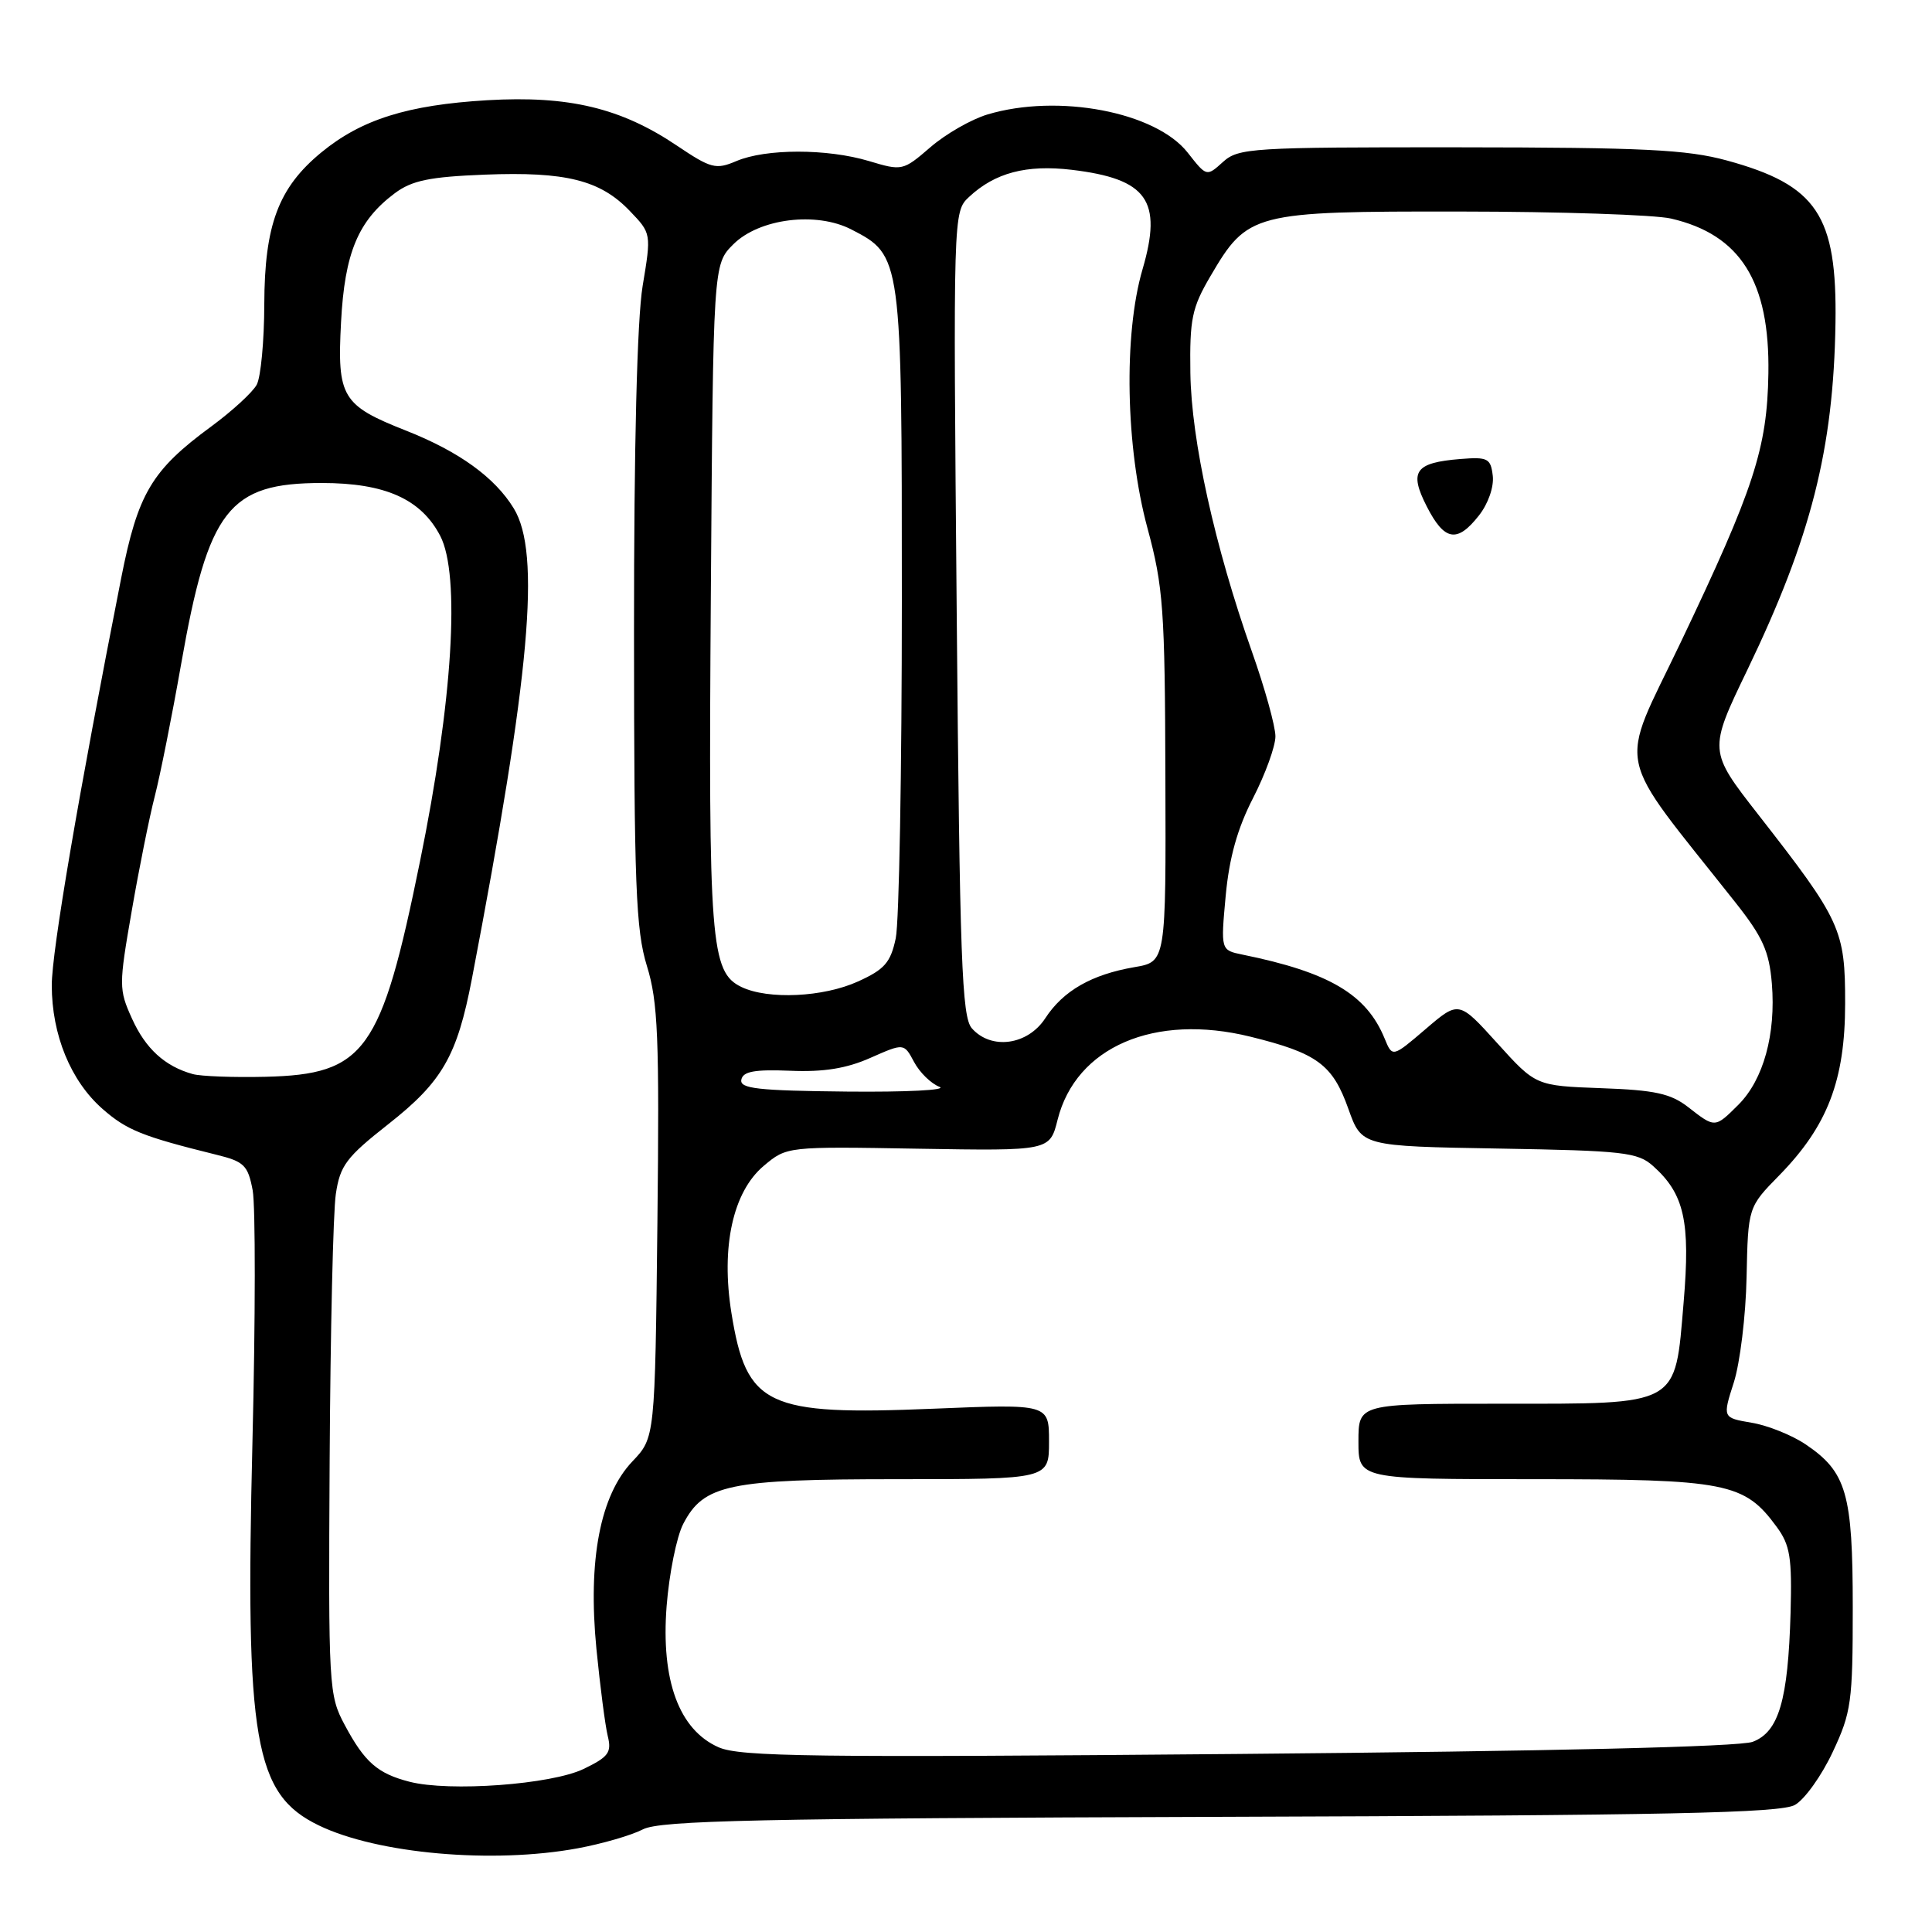 <?xml version="1.0" encoding="UTF-8" standalone="no"?>
<!DOCTYPE svg PUBLIC "-//W3C//DTD SVG 1.1//EN" "http://www.w3.org/Graphics/SVG/1.1/DTD/svg11.dtd" >
<svg xmlns="http://www.w3.org/2000/svg" xmlns:xlink="http://www.w3.org/1999/xlink" version="1.1" viewBox="0 0 256 256">
 <g >
 <path fill="currentColor"
d=" M 76.55 244.91 C 79.80 244.31 83.69 243.18 85.19 242.40 C 87.47 241.22 100.42 240.94 161.72 240.74 C 221.09 240.55 235.96 240.24 237.84 239.16 C 239.13 238.43 241.38 235.28 242.84 232.16 C 245.31 226.91 245.50 225.52 245.50 213.00 C 245.50 197.87 244.68 195.04 239.23 191.37 C 237.43 190.16 234.22 188.87 232.10 188.52 C 228.24 187.86 228.24 187.86 229.74 183.18 C 230.56 180.61 231.33 174.33 231.43 169.23 C 231.63 159.95 231.63 159.95 235.77 155.73 C 242.16 149.19 244.48 143.16 244.49 133.00 C 244.50 123.19 243.95 121.99 233.02 107.99 C 226.37 99.47 226.37 99.47 231.56 88.71 C 239.97 71.23 242.95 59.51 243.21 42.82 C 243.43 28.51 240.77 24.53 228.80 21.26 C 223.52 19.82 217.78 19.54 193.36 19.52 C 165.80 19.50 164.10 19.61 162.05 21.46 C 159.88 23.42 159.88 23.42 157.38 20.23 C 153.15 14.83 140.21 12.36 130.84 15.17 C 128.70 15.81 125.30 17.76 123.28 19.51 C 119.65 22.64 119.54 22.66 115.14 21.34 C 109.61 19.68 101.46 19.68 97.56 21.35 C 94.85 22.50 94.21 22.33 89.70 19.30 C 82.28 14.30 75.35 12.65 64.56 13.28 C 53.98 13.91 47.88 15.83 42.56 20.21 C 36.89 24.88 35.05 29.80 35.02 40.32 C 35.01 45.16 34.56 49.96 34.02 50.97 C 33.48 51.98 30.76 54.47 27.99 56.51 C 20.09 62.31 18.27 65.38 16.06 76.59 C 10.42 105.19 6.86 126.05 6.86 130.55 C 6.86 137.12 9.37 143.24 13.59 146.94 C 16.79 149.75 18.86 150.58 28.64 153.00 C 32.36 153.91 32.85 154.40 33.48 157.72 C 33.86 159.76 33.85 174.77 33.45 191.09 C 32.48 230.71 33.70 237.74 42.23 241.87 C 50.01 245.64 65.29 246.99 76.55 244.91 Z  M 54.26 236.09 C 50.03 235.00 48.32 233.51 45.68 228.57 C 43.56 224.62 43.51 223.60 43.68 193.50 C 43.78 176.45 44.14 160.57 44.50 158.21 C 45.06 154.44 45.88 153.34 51.45 148.96 C 58.61 143.33 60.57 139.93 62.53 129.69 C 70.27 89.26 71.69 73.29 68.08 67.37 C 65.58 63.27 60.84 59.84 53.83 57.07 C 45.31 53.71 44.66 52.64 45.19 42.69 C 45.67 33.50 47.45 29.24 52.32 25.60 C 54.59 23.91 56.92 23.43 64.25 23.14 C 74.97 22.72 79.54 23.87 83.44 27.94 C 86.31 30.93 86.31 30.93 85.15 37.91 C 84.42 42.34 84.00 59.04 84.01 83.69 C 84.02 117.36 84.25 123.23 85.72 128.00 C 87.19 132.75 87.38 137.40 87.11 162.00 C 86.79 190.50 86.79 190.50 83.79 193.65 C 79.52 198.15 77.88 206.71 79.03 218.50 C 79.52 223.45 80.19 228.64 80.53 230.03 C 81.07 232.22 80.64 232.80 77.32 234.40 C 73.03 236.46 59.54 237.45 54.26 236.09 Z  M 95.21 231.52 C 89.97 229.20 87.57 222.67 88.33 212.82 C 88.67 208.53 89.65 203.63 90.53 201.93 C 93.24 196.69 96.57 196.00 118.97 196.00 C 139.00 196.00 139.00 196.00 139.00 191.02 C 139.00 186.03 139.00 186.03 123.71 186.66 C 101.55 187.58 98.91 186.33 96.92 173.99 C 95.51 165.22 97.11 157.93 101.19 154.49 C 104.26 151.91 104.26 151.91 121.68 152.21 C 139.10 152.50 139.10 152.50 140.14 148.36 C 142.57 138.71 152.99 134.23 165.70 137.37 C 174.54 139.55 176.58 141.05 178.67 146.94 C 180.43 151.88 180.43 151.88 198.61 152.19 C 215.13 152.47 217.00 152.68 219.04 154.50 C 223.18 158.20 224.00 161.83 223.09 172.56 C 221.92 186.44 222.71 186.00 198.89 186.00 C 180.00 186.00 180.00 186.00 180.00 191.00 C 180.00 196.00 180.00 196.00 203.25 196.00 C 228.83 196.00 231.13 196.46 235.43 202.33 C 237.20 204.74 237.46 206.39 237.26 213.70 C 236.93 225.31 235.70 229.49 232.24 230.80 C 230.50 231.46 205.55 232.05 164.00 232.41 C 107.83 232.90 98.03 232.78 95.21 231.52 Z  M 223.68 146.69 C 221.37 144.90 219.28 144.44 212.18 144.19 C 203.50 143.87 203.50 143.87 198.40 138.23 C 193.30 132.59 193.30 132.59 188.90 136.36 C 184.50 140.12 184.50 140.12 183.47 137.61 C 181.07 131.75 176.13 128.83 164.63 126.49 C 161.75 125.90 161.75 125.90 162.41 118.70 C 162.88 113.65 163.96 109.78 166.04 105.74 C 167.67 102.56 169.00 98.89 169.00 97.57 C 169.00 96.24 167.60 91.19 165.88 86.33 C 160.96 72.39 157.86 58.38 157.73 49.42 C 157.63 42.27 157.93 40.79 160.38 36.61 C 165.33 28.17 165.97 28.00 193.50 28.03 C 206.70 28.04 219.27 28.46 221.42 28.96 C 230.62 31.09 234.52 37.31 234.32 49.50 C 234.16 59.41 232.42 64.74 222.70 85.12 C 214.42 102.47 213.70 99.03 229.92 119.54 C 233.58 124.16 234.42 126.04 234.78 130.32 C 235.33 137.03 233.67 143.05 230.36 146.37 C 227.23 149.49 227.27 149.49 223.68 146.69 Z  M 195.97 68.30 C 197.19 66.75 197.97 64.52 197.80 63.05 C 197.53 60.73 197.14 60.53 193.51 60.82 C 187.49 61.31 186.68 62.45 189.05 67.10 C 191.39 71.69 193.08 71.99 195.97 68.30 Z  M 98.23 143.07 C 98.44 141.97 99.97 141.69 104.70 141.88 C 109.13 142.07 112.17 141.58 115.34 140.17 C 119.78 138.21 119.78 138.21 121.12 140.72 C 121.86 142.11 123.37 143.58 124.48 144.01 C 125.59 144.44 120.08 144.72 112.23 144.64 C 100.42 144.52 98.00 144.25 98.23 143.07 Z  M 25.54 142.32 C 21.84 141.29 19.28 138.95 17.48 134.95 C 15.74 131.11 15.74 130.56 17.45 120.73 C 18.42 115.10 19.80 108.25 20.51 105.50 C 21.22 102.75 22.79 94.88 24.00 88.00 C 27.60 67.48 30.31 64.00 42.65 64.00 C 51.03 64.00 55.78 66.12 58.33 71.00 C 61.02 76.17 59.99 92.89 55.65 114.15 C 50.51 139.40 48.39 142.36 35.18 142.68 C 30.96 142.78 26.62 142.62 25.54 142.32 Z  M 128.77 136.25 C 127.45 134.74 127.17 127.27 126.77 81.28 C 126.30 28.21 126.30 28.06 128.40 26.10 C 131.83 22.89 136.00 21.79 142.00 22.50 C 152.03 23.70 154.06 26.56 151.39 35.69 C 148.86 44.33 149.15 59.29 152.05 70.00 C 154.14 77.74 154.36 80.70 154.42 102.97 C 154.50 127.44 154.50 127.44 150.33 128.15 C 144.63 129.13 140.88 131.28 138.50 134.93 C 136.17 138.50 131.33 139.16 128.77 136.25 Z  M 98.24 130.78 C 94.16 128.81 93.86 124.91 94.19 78.77 C 94.50 35.04 94.50 35.04 97.16 32.38 C 100.59 28.95 108.16 28.00 112.82 30.41 C 119.49 33.85 119.50 33.95 119.50 79.50 C 119.50 102.05 119.14 122.22 118.69 124.33 C 118.01 127.54 117.21 128.46 113.69 130.05 C 109.10 132.14 101.78 132.48 98.24 130.78 Z "/>
</g>
</svg>